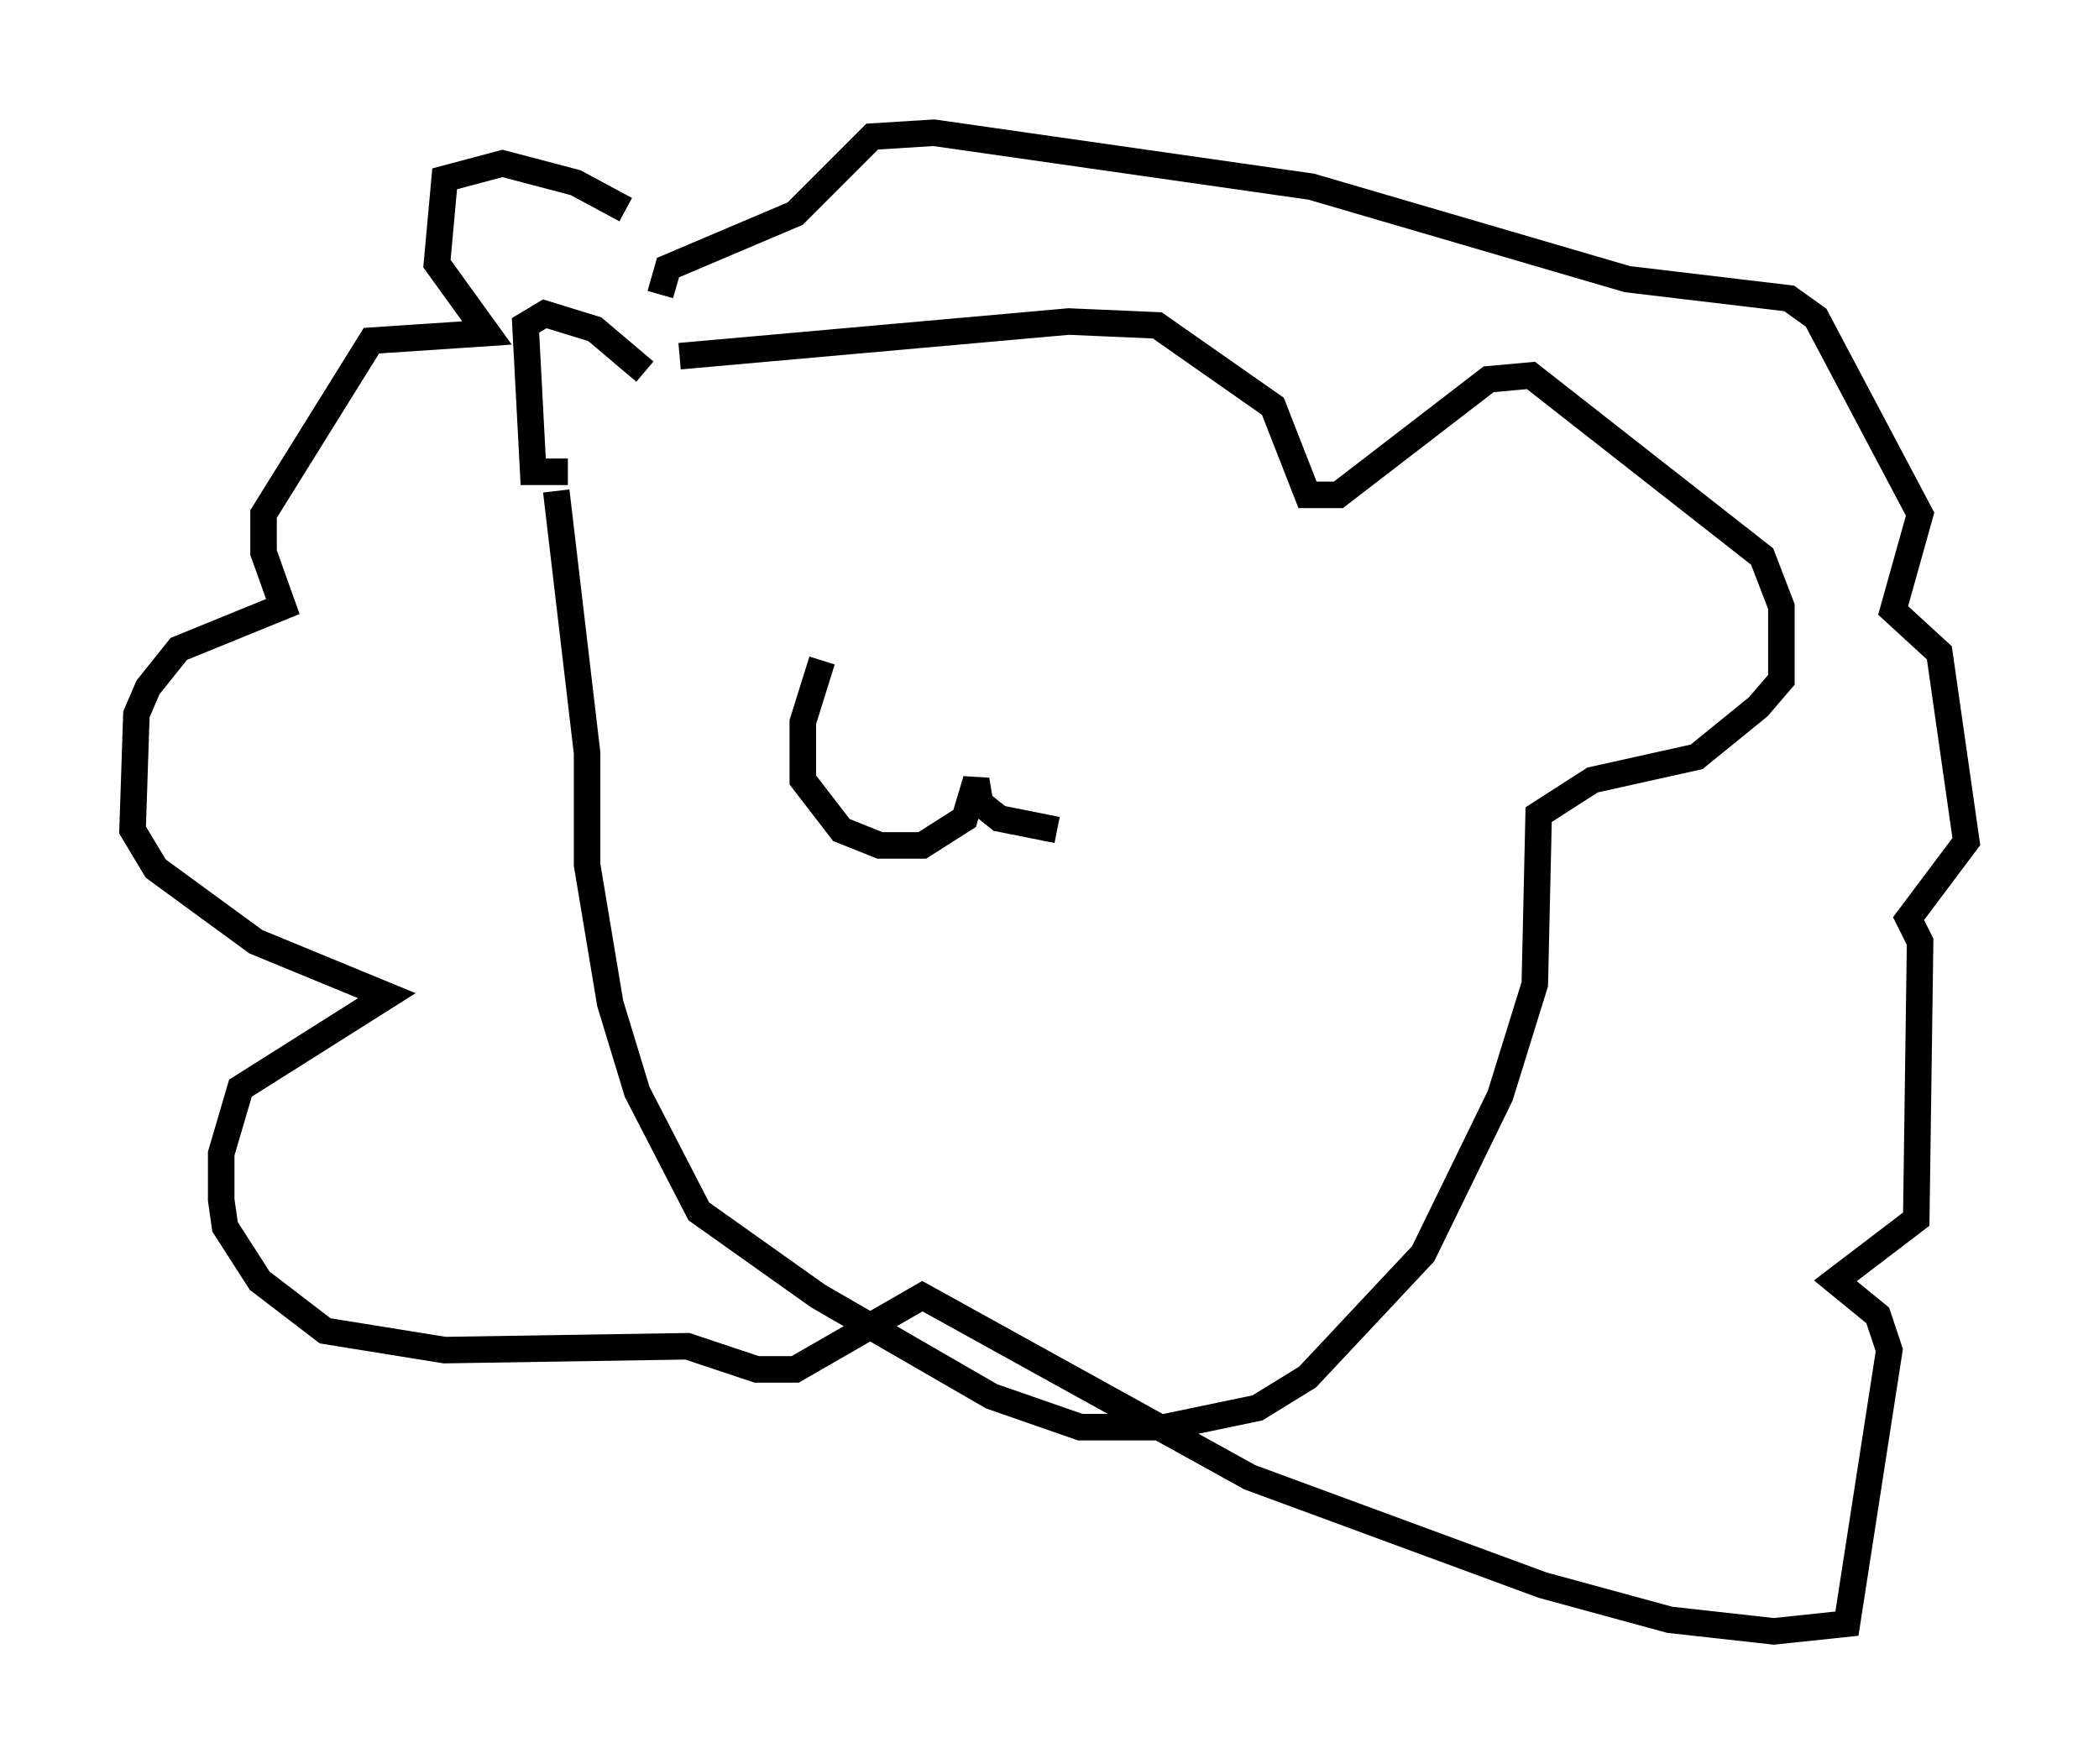 <?xml version="1.0" encoding="utf-8" ?>
<svg baseProfile="full" height="66.503" version="1.1" width="79.14" xmlns="http://www.w3.org/2000/svg" xmlns:ev="http://www.w3.org/2001/xml-events" xmlns:xlink="http://www.w3.org/1999/xlink"><defs /><rect fill="white" height="66.503" width="79.14" x="0" y="0" /><path d="M26.352, 11.101 m-2.76, -3.196 l-1.888, -1.017 -2.76, -0.726 l-2.179, 0.581 -0.291, 3.196 l1.888, 2.615 -4.358, 0.291 l-4.067, 6.536 0.0, 1.453 l0.726, 2.034 -3.922, 1.598 l-1.162, 1.453 -0.436, 1.017 l-0.145, 4.358 0.872, 1.453 l3.777, 2.76 4.939, 2.034 l-5.52, 3.486 -0.726, 2.469 l0.0, 1.743 0.145, 1.017 l1.307, 2.034 2.469, 1.888 l4.503, 0.726 9.151, -0.145 l2.615, 0.872 1.453, 0.0 l4.793, -2.76 12.346, 6.827 l11.039, 4.067 4.793, 1.307 l3.922, 0.436 2.76, -0.291 l1.598, -10.313 -0.436, -1.307 l-1.598, -1.307 3.05, -2.324 l0.145, -10.458 -0.436, -0.872 l2.179, -2.905 -1.017, -7.117 l-1.743, -1.598 1.017, -3.631 l-3.922, -7.408 -1.017, -0.726 l-6.101, -0.726 -11.911, -3.486 l-14.235, -2.034 -2.324, 0.145 l-2.905, 2.905 -4.793, 2.034 l-0.291, 1.017 m-0.581, 2.905 l-1.888, -1.598 -1.888, -0.581 l-0.726, 0.436 0.291, 5.52 l1.307, 0.0 m4.212, -4.358 l14.67, -1.307 3.341, 0.145 l4.358, 3.05 1.307, 3.341 l1.162, 0.0 5.665, -4.358 l1.598, -0.145 8.715, 6.827 l0.726, 1.888 0.0, 2.76 l-0.872, 1.017 -2.324, 1.888 l-3.922, 0.872 -2.034, 1.307 l-0.145, 6.391 -1.307, 4.212 l-2.905, 5.955 -4.358, 4.648 l-1.888, 1.162 -3.486, 0.726 l-3.196, 0.0 -3.341, -1.162 l-6.536, -3.777 -4.503, -3.196 l-2.324, -4.503 -1.017, -3.341 l-0.872, -5.229 0.0, -4.212 l-1.162, -9.877 m10.022, 6.391 l-0.726, 2.324 0.0, 2.179 l1.453, 1.888 1.453, 0.581 l1.598, 0.0 1.598, -1.017 l0.436, -1.453 0.145, 0.872 l0.726, 0.581 2.179, 0.436 " fill="none" stroke="black" stroke-width="1" /></svg>